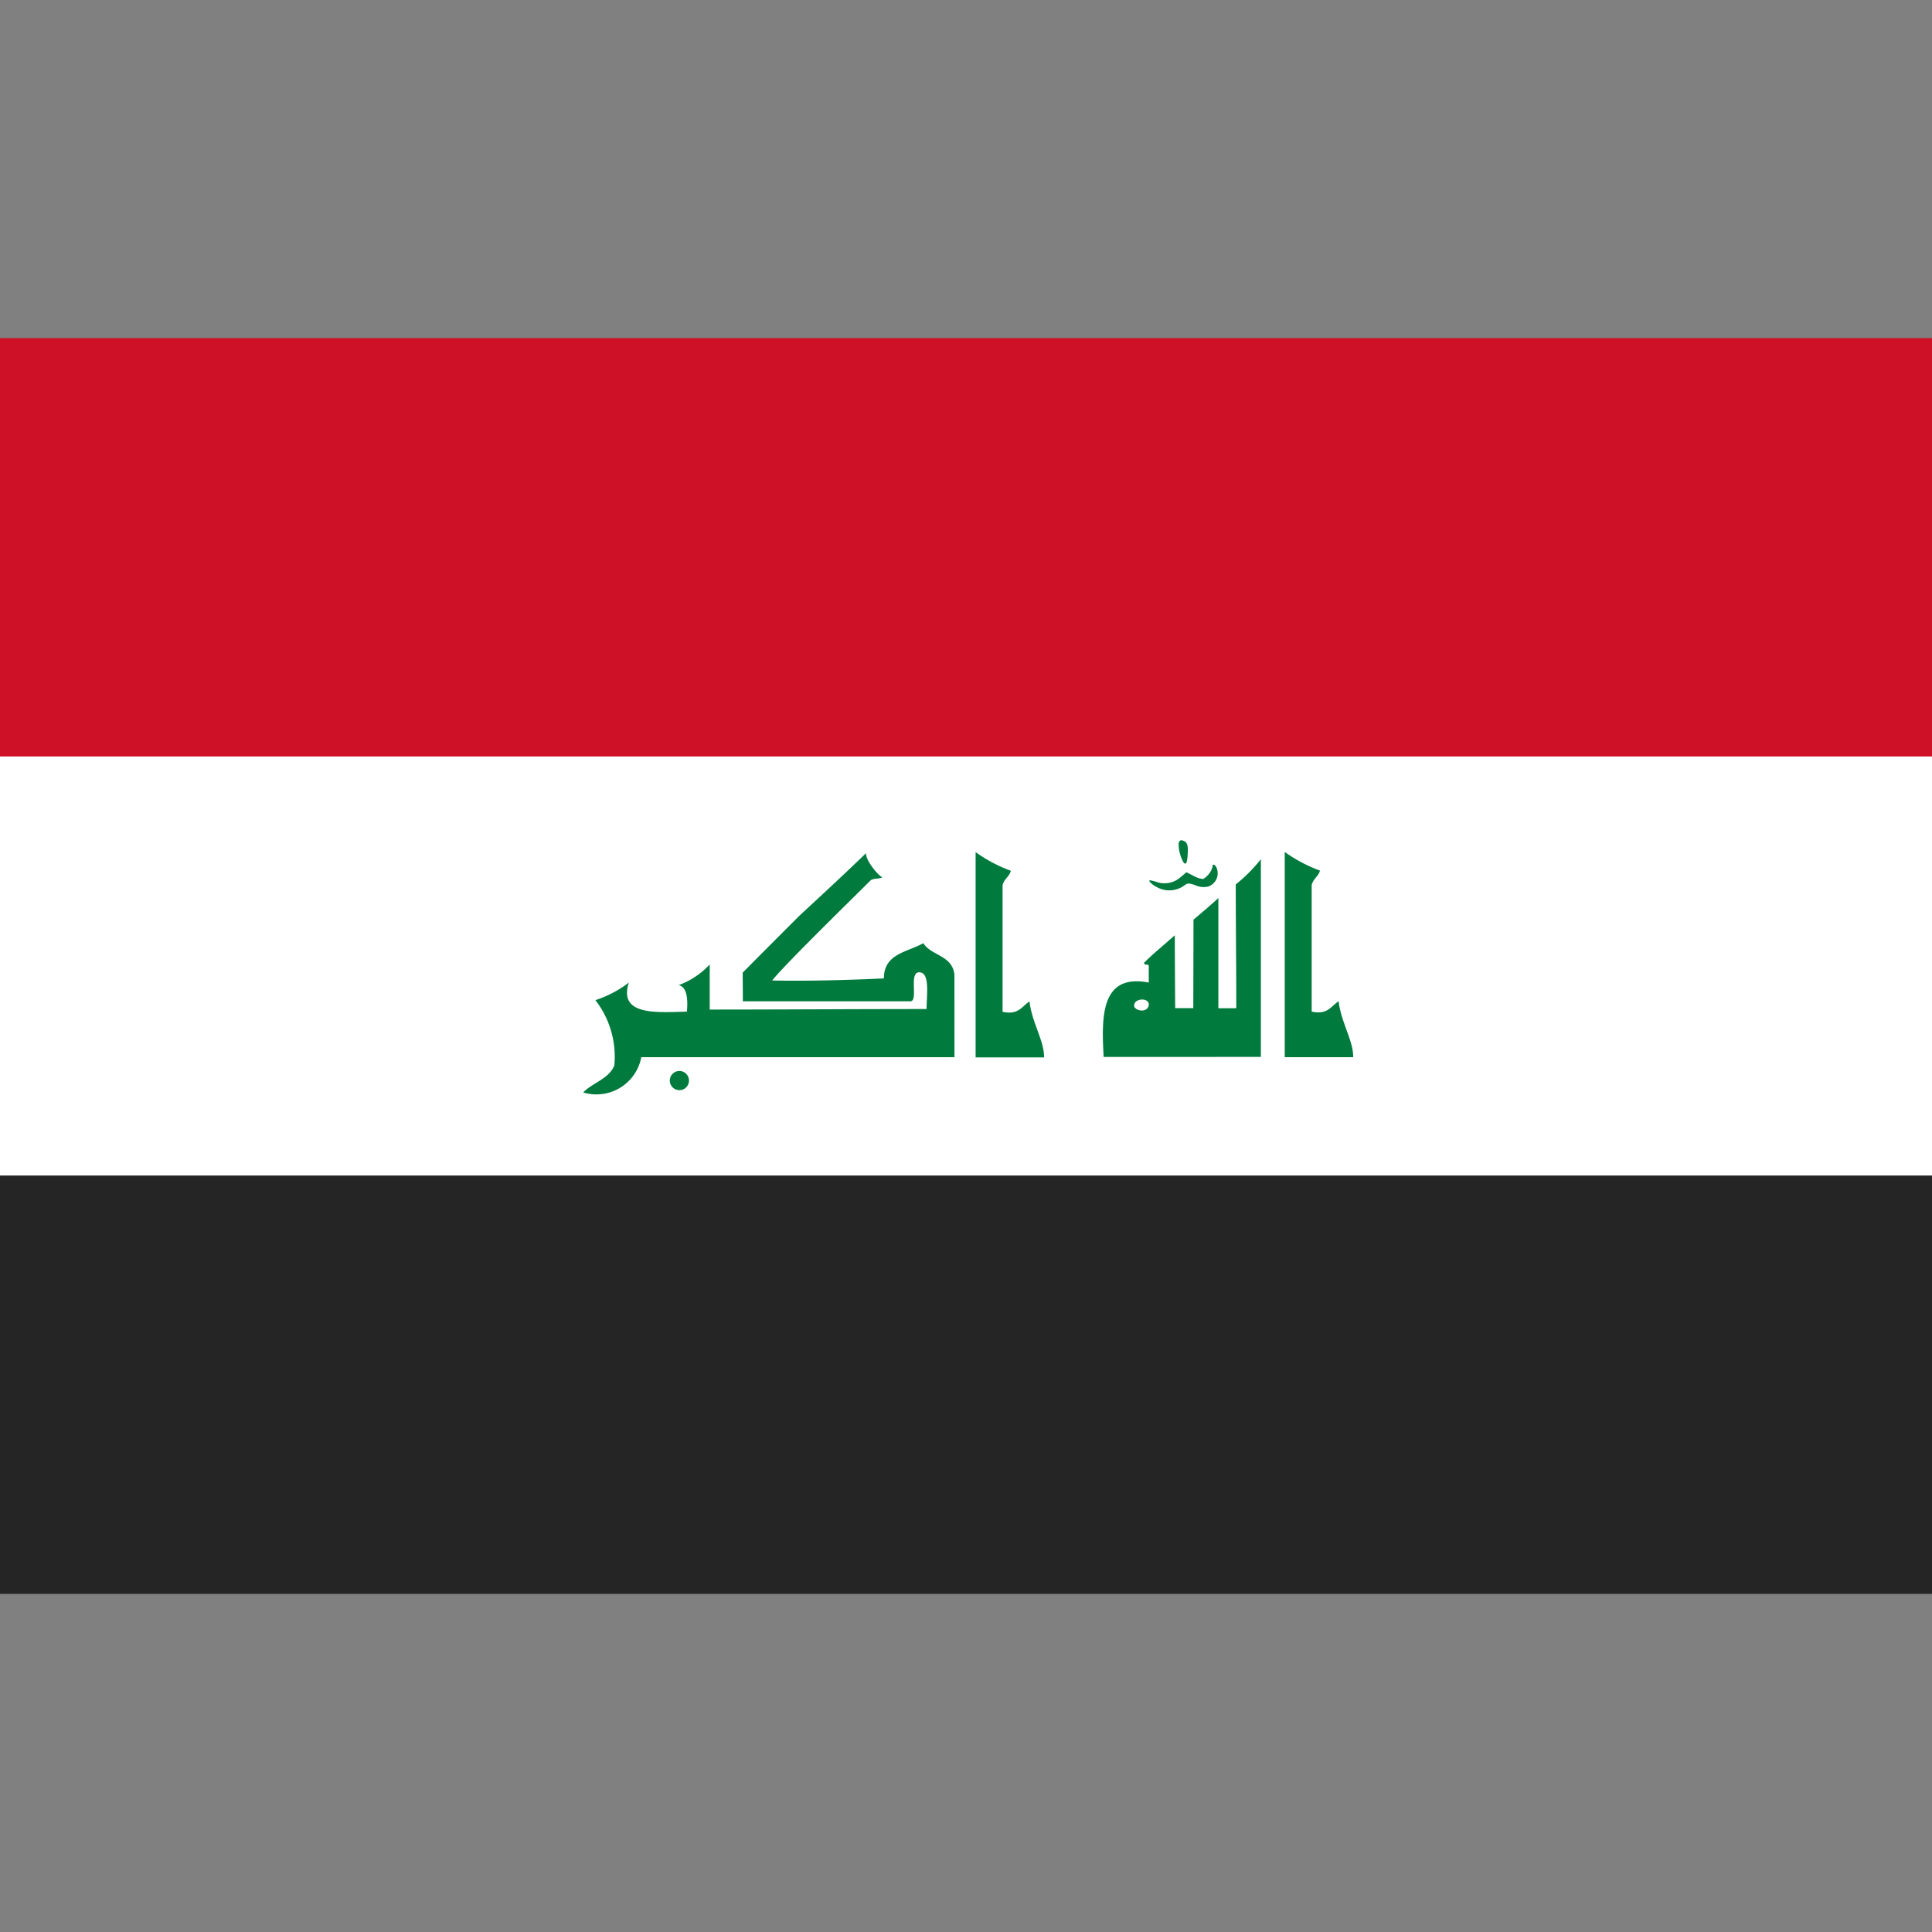 <svg xmlns="http://www.w3.org/2000/svg" viewBox="0 0 40 40"><rect x="0" y="0" width="40" height="40" fill="#808080" stroke="none"/><g id="EA45_flag_iraq"><rect id="rect7" x="0" y="15.194" width="40" height="9.611" fill="#fff" /><rect id="rect3" y="7" width="40" height="8.662" fill="#ce1126" /><rect id="rect7-2" data-name="rect7" y="24.338" width="40" height="8.662" fill="#252525" /><g id="g6"><g id="g8"><g id="g10"><path id="path12" d="M23.944,18.363a.483.483,0,0,1-.136-.102c-.031-.043-.013-.044.113-.01a.503.503,0,0,0,.516-.085l.127-.107.15.076a.475.475,0,0,0,.195.064.429.429,0,0,0,.195-.25c-.005-.074.057-.055.087.026a.289.289,0,0,1-.181.381.415.415,0,0,1-.259-.027c-.14-.049-.164-.048-.234.006A.53.53,0,0,1,23.944,18.363Z" fill="#007a3d" /><path id="path14" d="M24.502,17.853a.784.784,0,0,1-.099-.398c.019-.056.038-.067.089-.051.089.028.11.09.097.298C24.578,17.872,24.553,17.916,24.502,17.853Z" fill="#007a3d" /></g><path id="path16" d="M17.931,17.663c-.018.128.226.444.337.502-.075.034-.168.018-.237.056-.384.384-1.788,1.752-2.044,2.079.759.015,1.601-.01,2.313-.043-.001-.516.488-.542.816-.73.168.265.591.245.644.644,0,.478.001,1.198.001,1.717h-6.484a.945.945,0,0,1-1.202.73c.196-.205.526-.275.644-.558a1.911,1.911,0,0,0-.392-1.353,2.333,2.333,0,0,0,.693-.364c-.228.693.593.617,1.202.601.021-.235.009-.513-.172-.547a1.663,1.663,0,0,0,.644-.429v.934c1.449,0,3.011-.011,4.49-.011,0-.292.077-.761-.154-.761-.221,0-.01.601-.182.601H15.38c0-.129-.003-.399-.003-.594.147-.147.13-.134,1.134-1.138C16.61,18.898,17.315,18.261,17.931,17.663Z" fill="#007a3d" /><path id="path18" d="M26.599,17.639a3.113,3.113,0,0,0,.73.386c-.034.123-.144.171-.172.3v2.619c.331.073.401-.115.558-.215.043.419.31.83.301,1.159H26.599Q26.599,19.764,26.599,17.639Z" fill="#007a3d" /><path id="path20" d="M24.71,19.041s.515-.435.515-.452V20.875l.371-.001c0-.871-.011-1.754-.011-2.563a3.244,3.244,0,0,0,.52-.522v4.093c-1.046,0-2.997.001-3.255.001-.048-.85-.056-1.73.934-1.54v-.347c-.03-.059-.084.014-.097-.063.157-.157.211-.197.636-.569,0,.449.008,1.508.008,1.508.104,0,.307 0.0.375 0C24.706,20.874,24.71,19.1,24.71,19.041Zm-1.222,1.81c.07.105.307.103.296-.073C23.744,20.633,23.432,20.688,23.488,20.852Z" fill="#007a3d" /><circle id="circle22" cx="14.066" cy="22.372" r="0.199" fill="#007a3d" /><path id="path28" d="M20.199,17.643a3.11,3.11,0,0,0,.73.386c-.034.123-.144.171-.172.3v2.619c.331.073.401-.115.558-.215.043.419.31.83.301,1.159H20.199Q20.199,19.768,20.199,17.643Z" fill="#007a3d" /></g></g></g></svg>